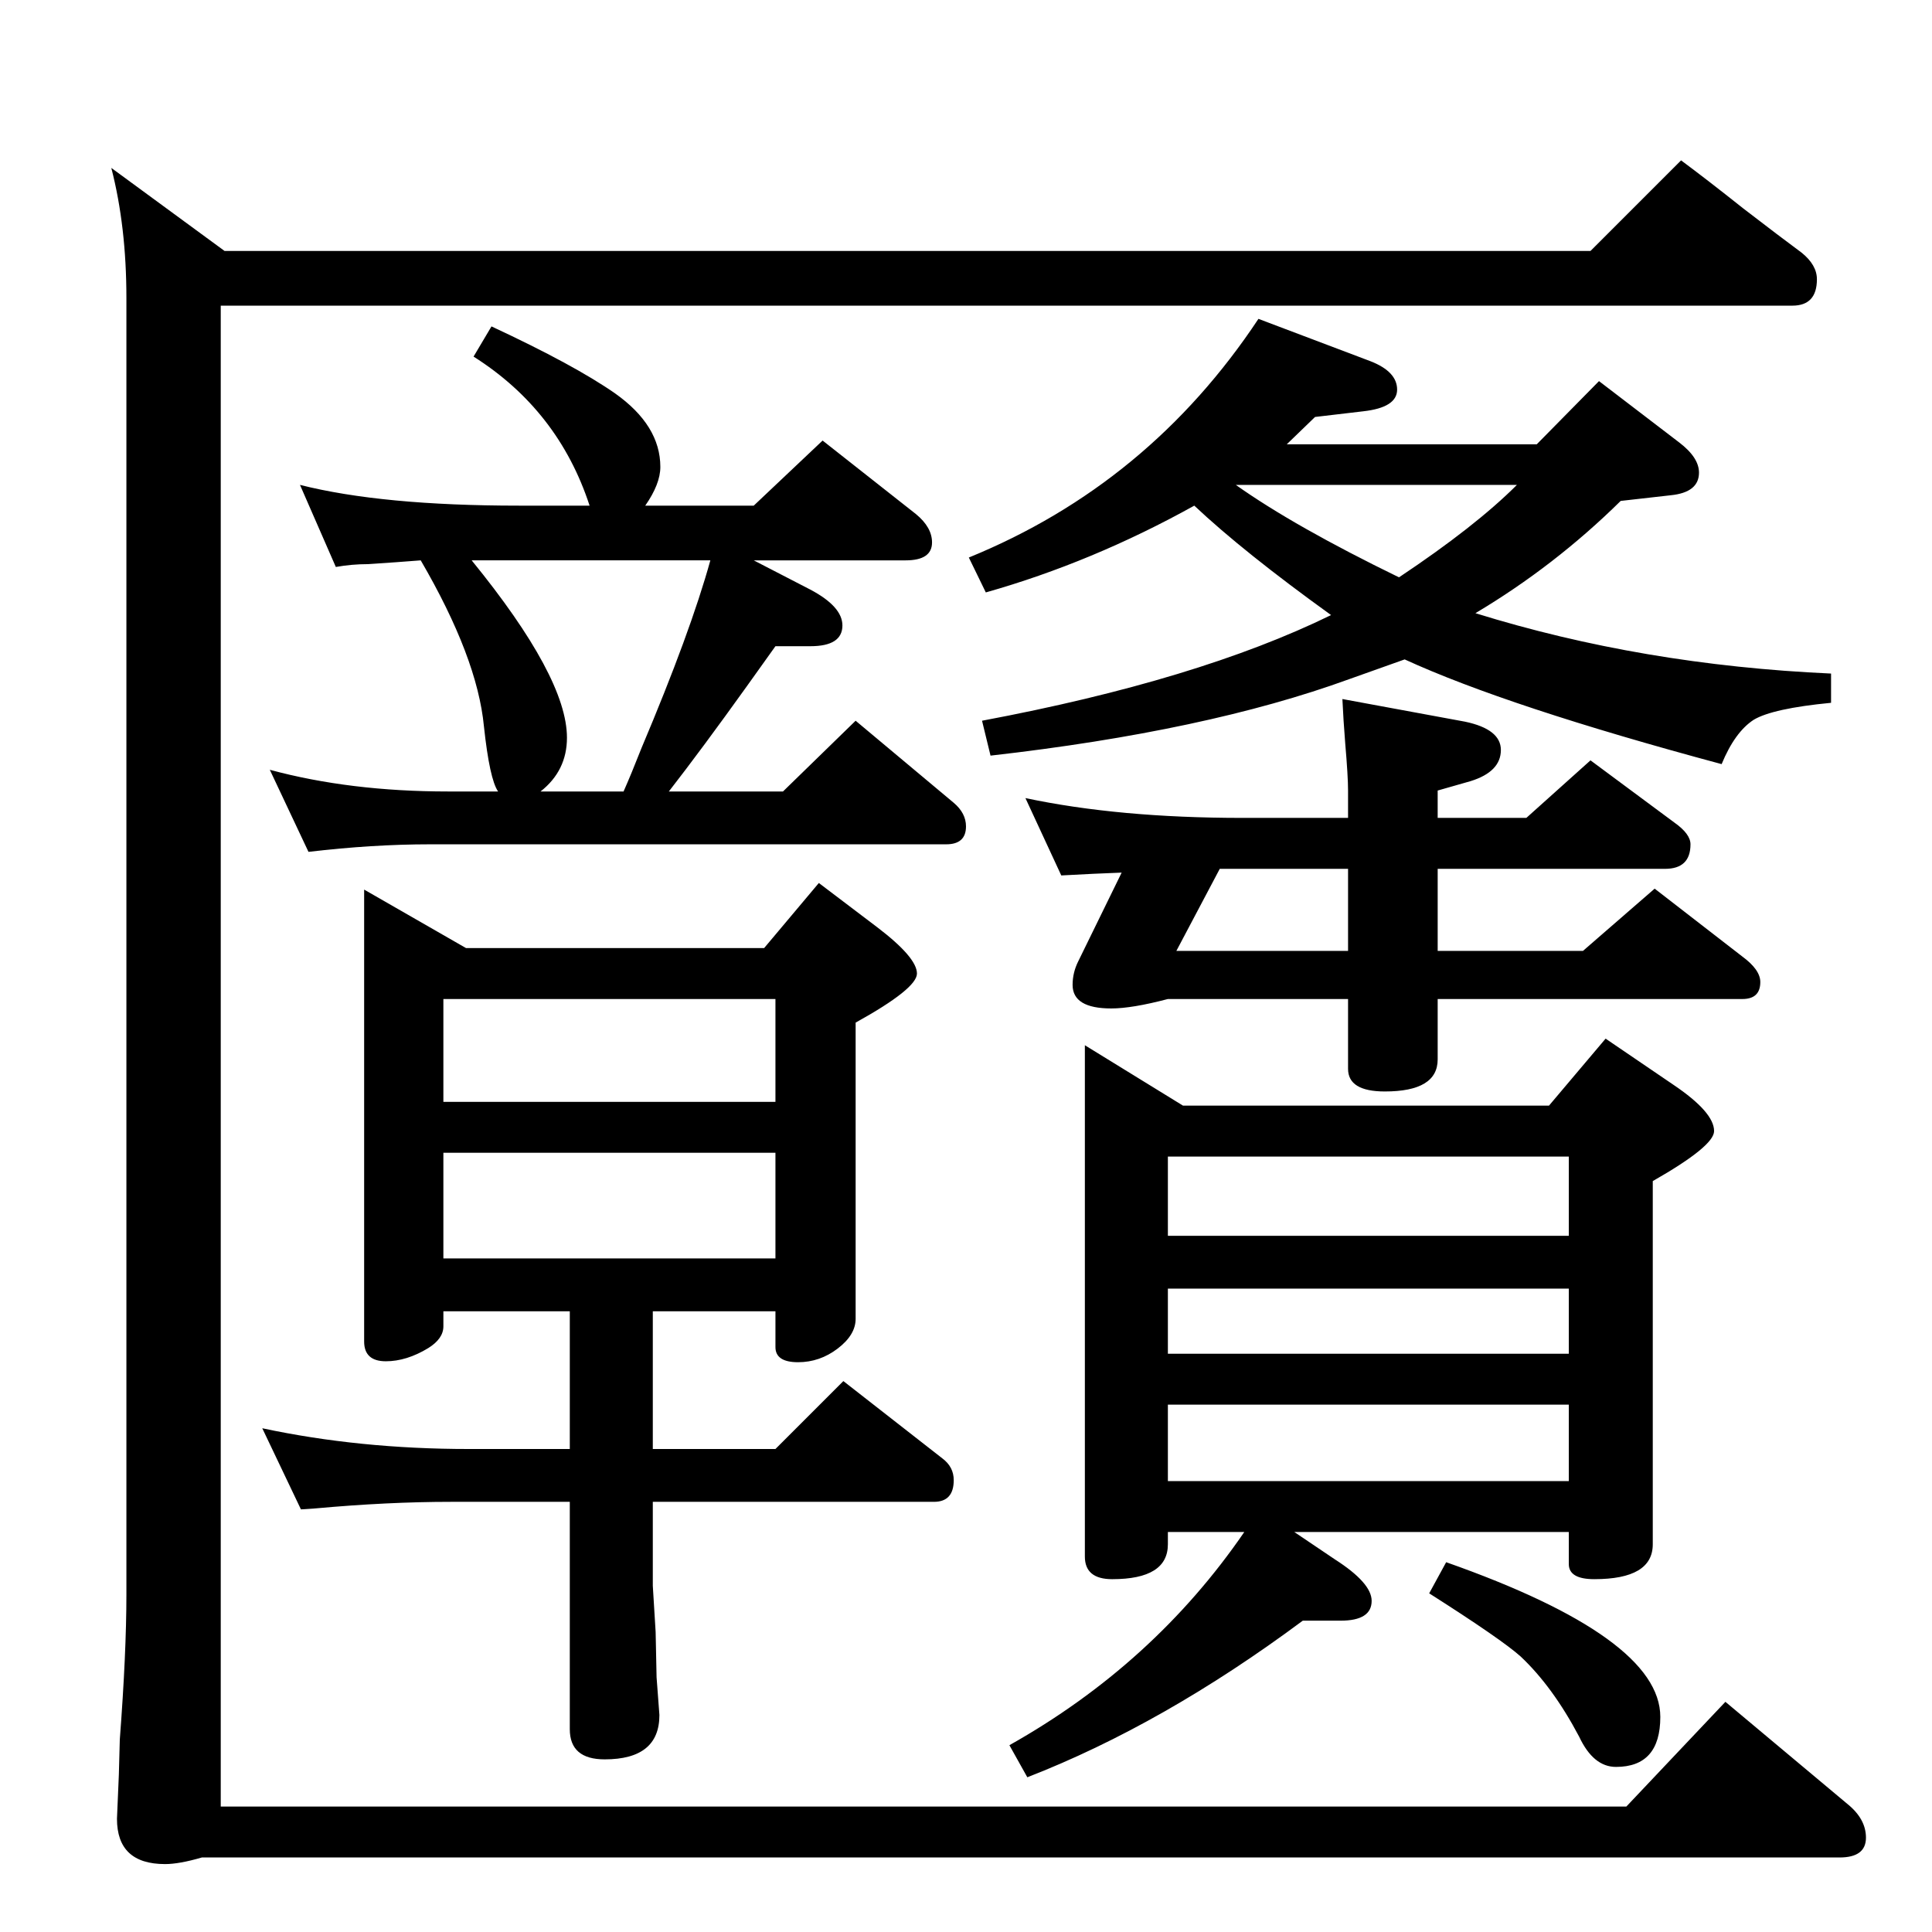 <?xml version="1.0" standalone="no"?>
<!DOCTYPE svg PUBLIC "-//W3C//DTD SVG 1.1//EN" "http://www.w3.org/Graphics/SVG/1.1/DTD/svg11.dtd" >
<svg xmlns="http://www.w3.org/2000/svg" xmlns:xlink="http://www.w3.org/1999/xlink" version="1.1" viewBox="0 -410 2048 2048">
  <g transform="matrix(1 0 0 -1 0 1638)">
   <path fill="currentColor"
d="M1782 1878q27 -20 66 -51q39 -30 62 -47q16 -13 16 -28q0 -28 -26 -28h-1666v-1591h1490l105 111l129 -108q20 -16 20 -36q0 -21 -28 -21h-1736q-24 -7 -39 -7q-51 0 -51 48l2 47l1 37q7 92 7 154v1374q0 76 -16 138l120 -88h1448zM709 1209h121l77 75l104 -87
q13 -11 13 -25q0 -19 -21 -19h-547q-61 0 -129 -8l-41 87q85 -23 189 -23h53q-9 13 -15 69q-7 73 -67 176q-25 -2 -56 -4q-17 0 -34 -3l-38 87q87 -22 232 -22h75q-33 101 -123 158l19 32q88 -41 131 -71q48 -34 48 -78q0 -18 -16 -41h115l73 69l99 -78q17 -14 17 -30
q0 -19 -28 -19h-161l60 -31q34 -18 34 -38q0 -22 -34 -22h-37l-30 -42q-48 -67 -83 -112zM661 1209q8 18 19 46q52 123 73 199h-253q101 -124 101 -188q0 -35 -28 -57h88zM692 658v-146h130l72 72l105 -82q12 -9 12 -23q0 -23 -21 -23h-298v-89l3 -49l1 -48l3 -40
q0 -47 -58 -47q-37 0 -37 32v241h-126q-67 0 -144 -7l-15 -1l-41 86q103 -22 219 -22h107v146h-134v-16q0 -13 -16 -23q-23 -14 -45 -14q-23 0 -23 21v479l108 -62h316l58 69l62 -47q42 -32 42 -49q0 -16 -65 -52v-314q0 -17 -19 -31.5t-42 -14.5q-24 0 -24 16v38h-130z
M822 880v109h-352v-109h352zM822 826h-352v-112h352v112zM1564 1398q177 -55 377 -64v-31q-62 -6 -82 -18q-20 -13 -34 -47q-227 61 -336 111q-39 -14 -59 -21q-151 -55 -380 -81l-9 37q229 43 370 112q-93 67 -145 116q-108 -60 -221 -92l-18 37q191 78 307 253l119 -45
q28 -11 28 -30t-36 -23l-51 -6l-30 -29h265l66 67l85 -65q21 -16 21 -32q0 -21 -30 -24l-53 -6q-70 -69 -154 -119zM1310 1534q62 -44 173 -98q81 54 125 98h-298zM1319 424h-81v-13q0 -37 -59 -37q-29 0 -29 24v542l104 -64h388l60 71l72 -49q43 -29 43 -49q0 -16 -65 -53
v-385q0 -37 -62 -37q-27 0 -27 16v34h-291l43 -29q39 -25 39 -44q0 -21 -33 -21h-40q-148 -110 -292 -166l-19 34q153 86 249 226zM1663 738v84h-425v-84h425zM1663 682h-425v-69h425v69zM1663 559h-425v-81h425v81zM1533 392q227 -80 227 -164q0 -53 -47 -53q-24 0 -39 32
q-28 53 -62 85q-20 18 -97 67zM1524 1127v-87h154l76 66l93 -72q19 -14 19 -27q0 -18 -19 -18h-323v-64q0 -34 -56 -34q-39 0 -39 24v74h-191q-38 -10 -60 -10q-41 0 -41 25q0 13 6 25l46 94q-28 -1 -64 -3l-38 82q99 -21 230 -21h112v29q0 15 -3 50q-2 25 -3 47l130 -24
q38 -8 38 -30q0 -23 -32 -33l-35 -10v-29h94l68 61l89 -66q17 -12 17 -23q0 -26 -27 -26h-241zM1429 1127h-136l-46 -87h182v87z" />
  </g>

</svg>
